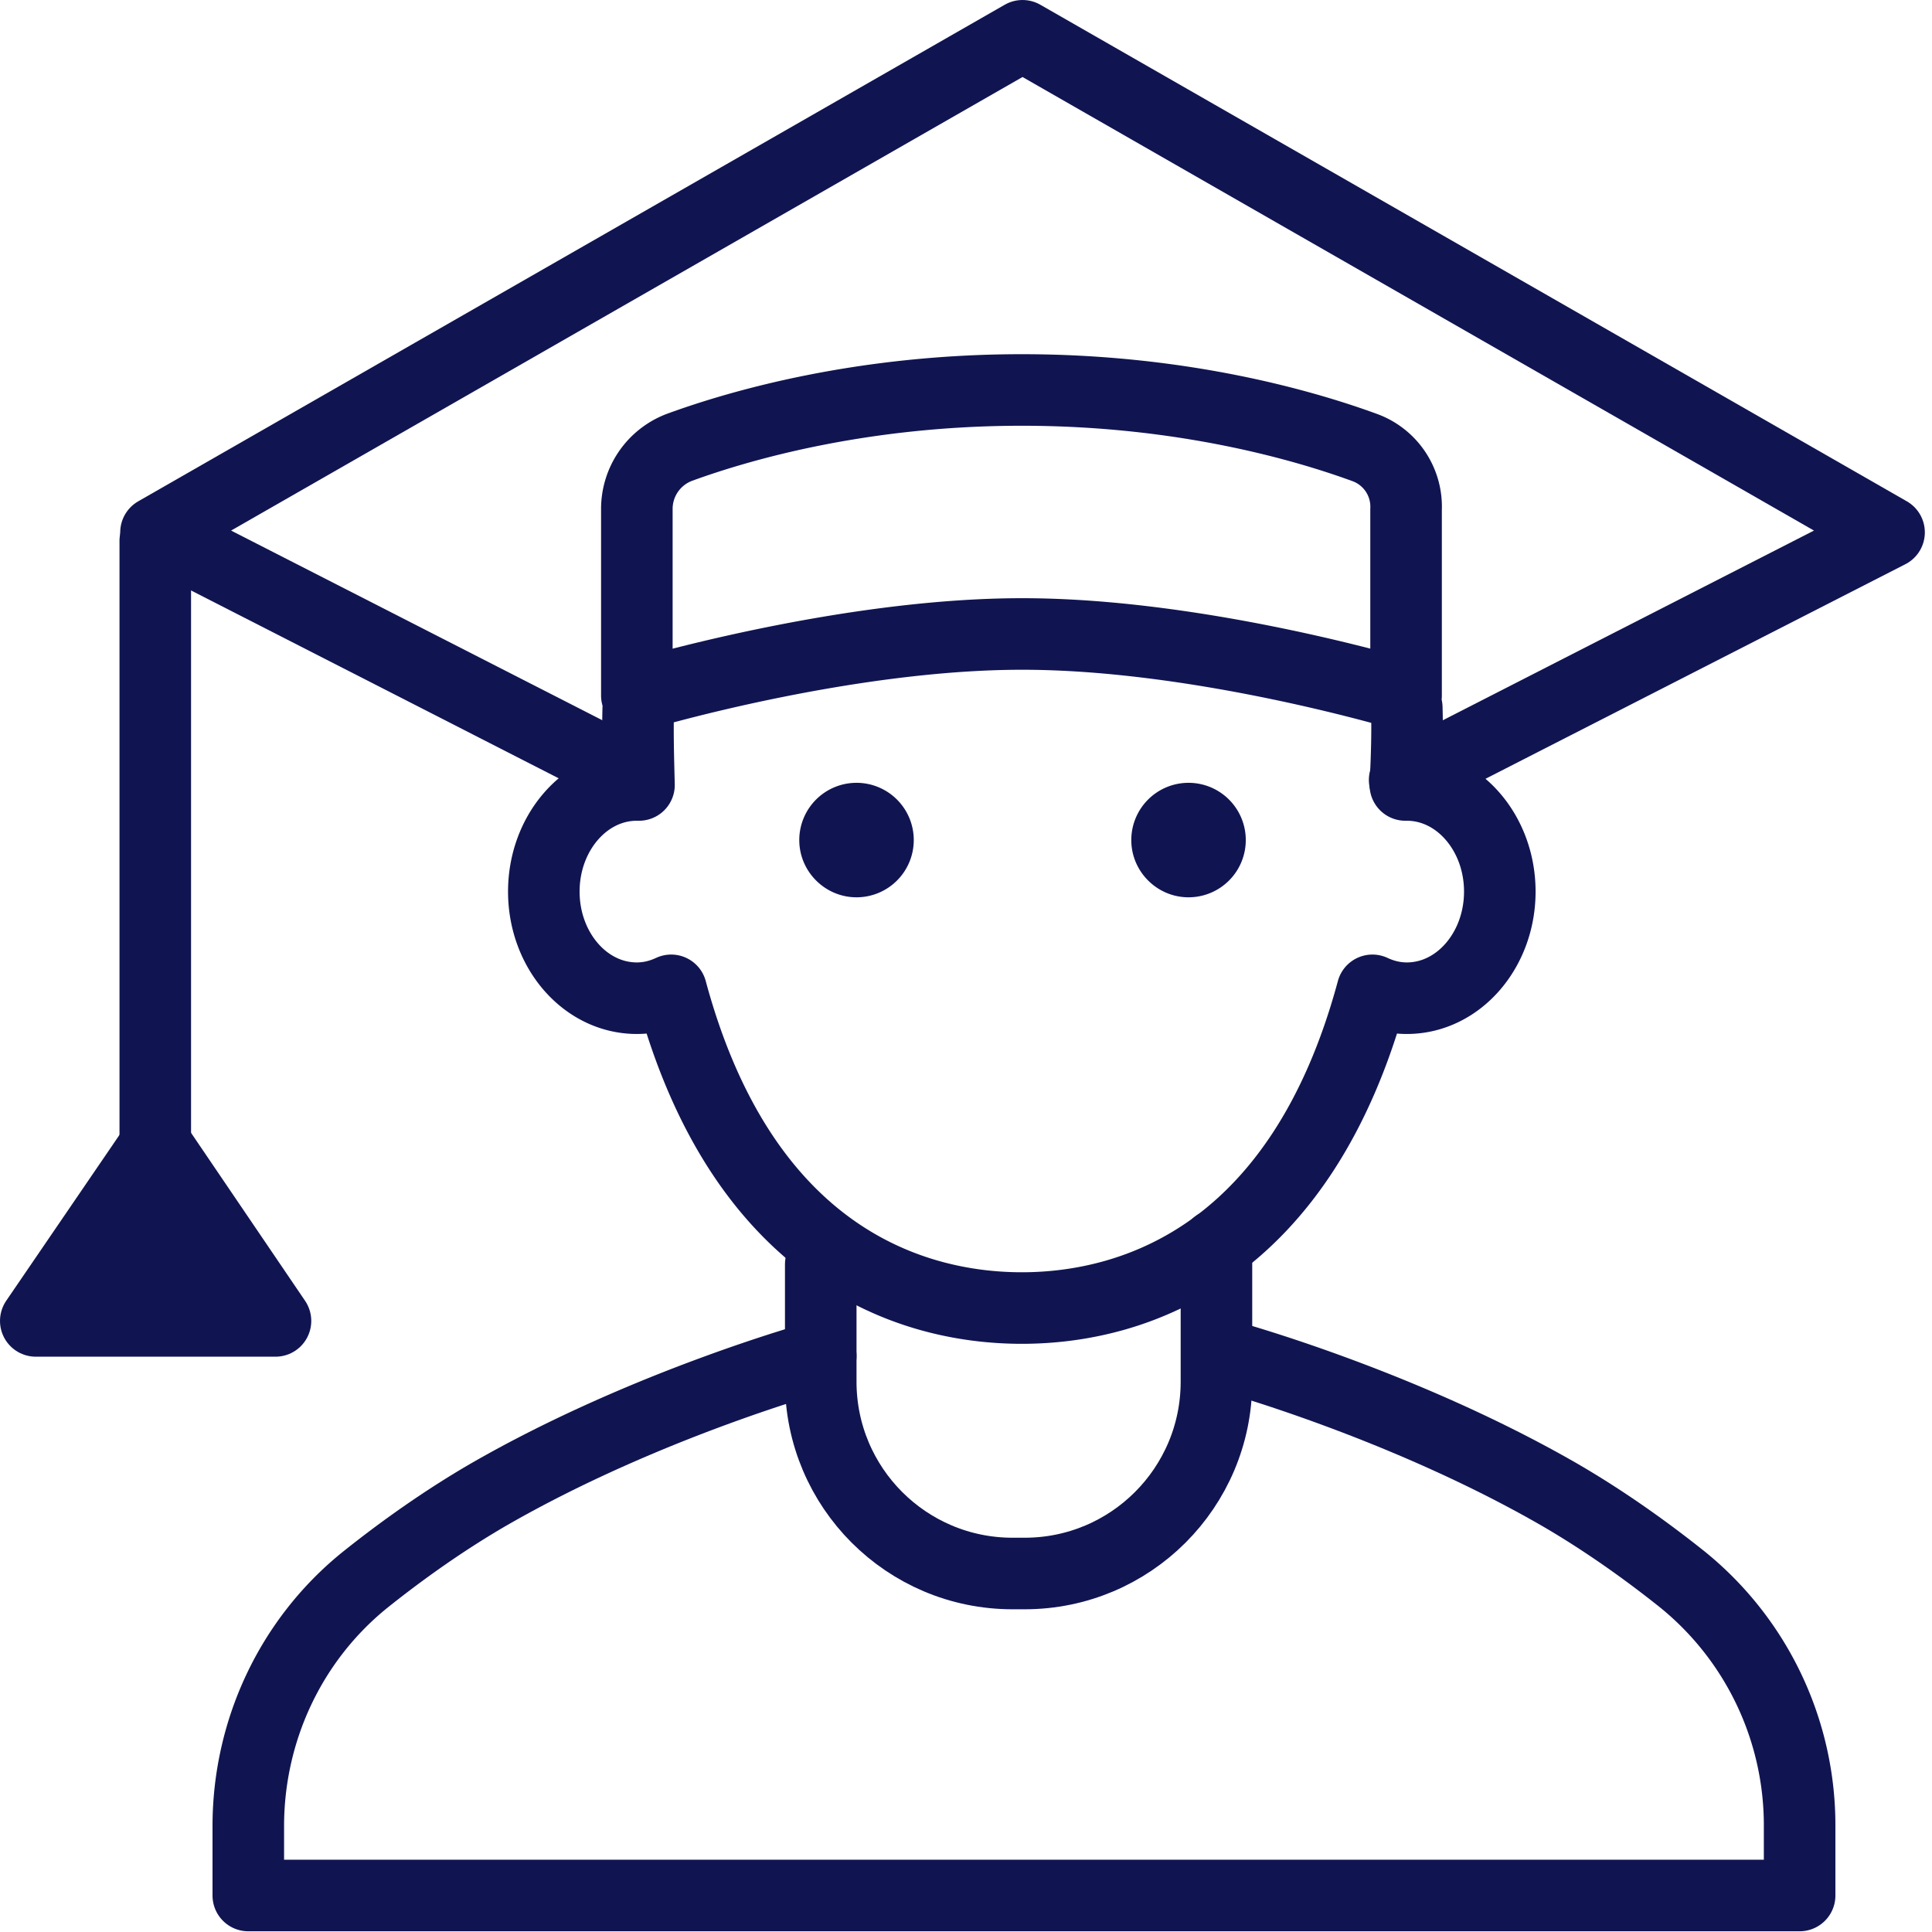 <svg xmlns="http://www.w3.org/2000/svg" fill="none" viewBox="0 0 27 27"><g clip-path="url(#a)"><path stroke="#101551" stroke-linecap="round" stroke-linejoin="round" d="m19.63 10.9 6.77-3.46L14.29.5 2.18 7.44l6.4 3.27M11.47 17.67v1.64c0 1.48 1.2 2.68 2.68 2.68h.17c1.48 0 2.68-1.2 2.68-2.68V17.4"/><path stroke="#101551" stroke-linecap="round" stroke-linejoin="round" d="M17.15 18.95s2.42.66 4.63 1.93c.64.37 1.24.8 1.74 1.2a4.42 4.42 0 0 1 1.63 3.44v.97H3.47v-.97c0-1.33.59-2.6 1.63-3.44.5-.4 1.1-.83 1.74-1.2 2.21-1.27 4.63-1.93 4.63-1.93M2.17 7.56V16"/><path fill="#101551" stroke="#101551" stroke-linecap="round" stroke-linejoin="round" d="M2.18 16 .5 18.46h3.35L2.18 16Z"/><path stroke="#101551" stroke-linecap="round" stroke-linejoin="round" d="M8.92 9.89c-.01.33 0 .69.01 1.08H8.9c-.72 0-1.3.67-1.3 1.49s.58 1.49 1.3 1.49c.17 0 .33-.04.48-.11.99 3.67 3.31 4.44 4.9 4.44 1.59 0 3.91-.77 4.9-4.44.15.07.31.11.48.11.72 0 1.3-.67 1.3-1.49s-.58-1.49-1.3-1.49h.01-.03c.02-.39.03-.75.02-1.08M14.29 8.86c2.52 0 5.36.86 5.36.86v-2.6a.88.88 0 0 0-.59-.87c-.85-.31-2.55-.8-4.78-.8-2.23 0-3.93.49-4.78.8a.92.92 0 0 0-.6.87v2.6s2.86-.86 5.38-.86h.01Z"/><path fill="#101551" d="M16.61 12.54a.8.8 0 0 0 .8-.8.8.8 0 0 0-.8-.8.8.8 0 0 0-.8.8c0 .44.36.8.8.8ZM11.97 12.54a.8.8 0 0 0 .8-.8.8.8 0 0 0-.8-.8.8.8 0 0 0-.8.8c0 .44.36.8.8.8Z"/></g><defs><clipPath id="a"><path fill="#fff" d="M0 0h26.9v26.99H0z"/></clipPath></defs></svg>